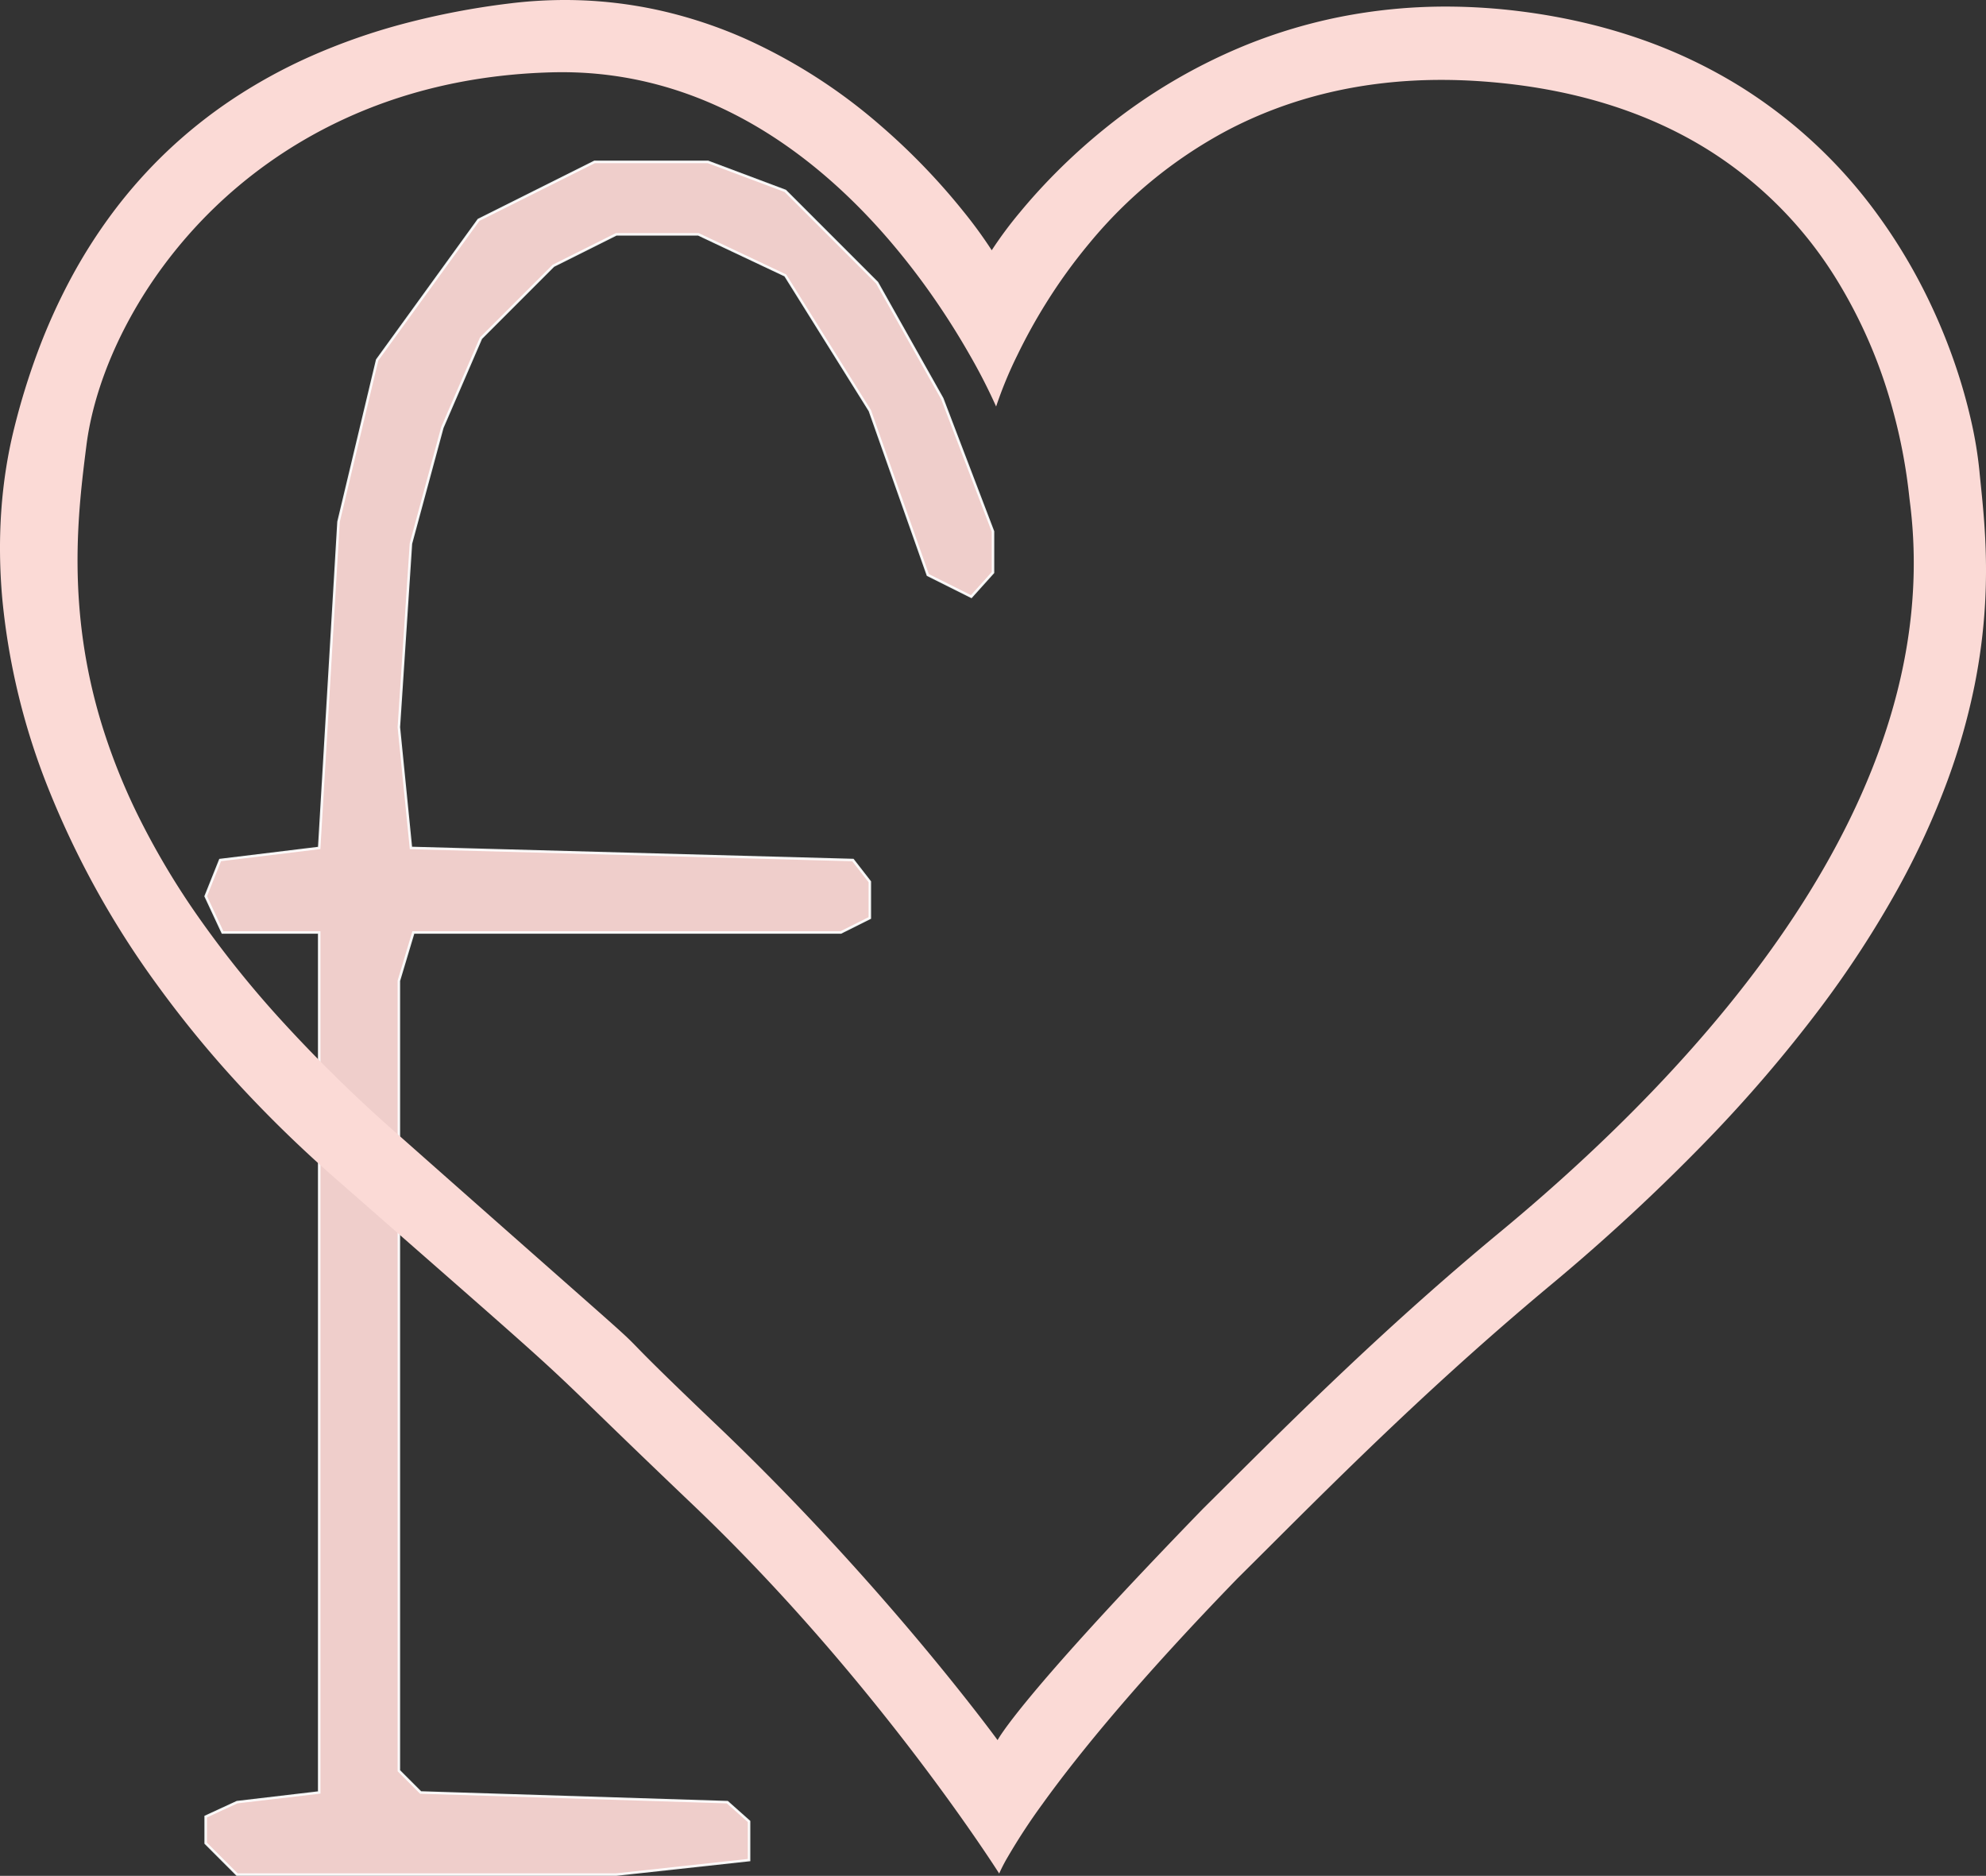 <svg xmlns="http://www.w3.org/2000/svg" width="793.428" height="749.254" viewBox="0 0 793.428 749.254">
<rect x="0" y="0" width="793.428" height="749.254" fill="#333333" stroke="none"/>
<g transform="translate(-102.314 -223.346)">
<path d="M44.943,922.094H196.428L249.5,916.3V900.867l-8.684-7.719-122.539-3.859L109.59,880.6V565.091l5.789-19.3H286.161L297.74,540V525.532l-6.754-8.684-176.572-4.824L109.59,463.78l4.824-73.33,12.543-46.314,15.438-35.7,28.946-28.946,25.087-12.543h32.806l34.735,16.4,33.771,54.033L320.9,402.993l17.368,8.684,8.684-9.648v-16.4l-20.262-53.068-26.052-46.314-36.665-36.665L233.093,238H187.744L141.43,261.157,100.906,317.12,85.468,381.766,77.749,512.023l-39.56,4.824L32.4,531.321l6.754,14.473H77.749V889.288l-32.806,3.859L32.4,898.937V909.55Z" transform="translate(152.08 50.006)" fill="#fbd8d4" stroke="#fff" stroke-width="1" opacity="0.94"/>
<path d="M391.183-377.676h0c-.122-.193-12.449-19.632-33.537-47.3-12.4-16.269-25.366-32.173-38.542-47.273-16.469-18.873-33.309-36.531-50.054-52.483-18.994-18.1-30.089-28.864-38.191-36.727C209.8-581.9,209.8-581.9,146.228-637.572l-1.574-1.378-18.971-16.616a500.583,500.583,0,0,1-39-38.036,437.375,437.375,0,0,1-31.9-39.01,358.151,358.151,0,0,1-43.545-78.636A273.678,273.678,0,0,1-7.093-886.875c-2.121-23.919-.527-46.8,4.74-68.017a280.833,280.833,0,0,1,9.459-30.671,238.81,238.81,0,0,1,13.067-28.991,209.908,209.908,0,0,1,17.055-26.8,194.844,194.844,0,0,1,21.421-24.1,194.881,194.881,0,0,1,26.167-20.888,212.058,212.058,0,0,1,31.292-17.165,249.853,249.853,0,0,1,36.8-12.932,313.625,313.625,0,0,1,42.679-8.187A181.36,181.36,0,0,1,217.717-1126a174.346,174.346,0,0,1,38.44,4.295,183.265,183.265,0,0,1,33.918,11.324A219.261,219.261,0,0,1,343.6-1076.02a259.751,259.751,0,0,1,19.237,18.353c4.906,5.181,9.607,10.568,13.971,16.009a181.422,181.422,0,0,1,11.4,15.619l.007-.015a158.25,158.25,0,0,1,11.291-15.194c4.375-5.3,9.133-10.542,14.14-15.589a240.9,240.9,0,0,1,19.814-17.869,223.182,223.182,0,0,1,56.7-33.458,210.111,210.111,0,0,1,36.906-11.026,217.017,217.017,0,0,1,42.625-4.182,238.839,238.839,0,0,1,29.995,1.931A247.868,247.868,0,0,1,625-1116.9a222.9,222.9,0,0,1,22.982,6.7,200.827,200.827,0,0,1,39.383,18.825,196.022,196.022,0,0,1,55.337,51.917,219.542,219.542,0,0,1,17.606,28.845,231.591,231.591,0,0,1,12,27.938,219.412,219.412,0,0,1,7.216,24.909,161.775,161.775,0,0,1,3.26,19.756c.161,1.7.346,3.5.542,5.419v.009c1.208,11.8,2.862,27.964,1.721,47.81a234.159,234.159,0,0,1-4.2,32.563,258.674,258.674,0,0,1-10.79,37.968,314.449,314.449,0,0,1-19.785,43.1A411.011,411.011,0,0,1,719.075-723.2a564.166,564.166,0,0,1-45,52.524,795.779,795.779,0,0,1-61.219,56.825C566-574.911,528.837-537.857,498.977-508.083c-4.18,4.168-8.5,8.478-12.594,12.534-18.555,19.121-35.106,37.216-49.194,53.783-11.27,13.253-21,25.563-28.912,36.589a244.406,244.406,0,0,0-13.659,20.871,65.134,65.134,0,0,0-3.435,6.627ZM216.571-1097.164c-1.3,0-2.63.017-3.946.051-67.1,1.725-110.459,30.388-135.017,54.13a187.588,187.588,0,0,0-20.425,23.313,181.331,181.331,0,0,0-15.264,24.489c-8.167,15.817-13.487,32.082-15.387,47.036-3.289,25.89-8.26,65.013,6.293,112.071a247.656,247.656,0,0,0,14.393,35.958,308.715,308.715,0,0,0,23.091,39.036,414.923,414.923,0,0,0,33.575,42.067,583.183,583.183,0,0,0,45.844,45.048c32.254,28.542,52.843,46.7,66.468,58.715l.024.021c25.642,22.614,25.642,22.614,30.213,27.31,3.38,3.473,9.672,9.937,32.07,31.275,15.308,14.584,30.723,30.266,45.818,46.612,12.077,13.077,23.977,26.6,35.369,40.208,19.355,23.111,30.743,38.713,30.856,38.868.089-.178,2.316-4.42,13.146-17.476,6.514-7.854,14.833-17.334,24.724-28.179,12.362-13.553,27.231-29.289,44.194-46.77,2.975-2.948,6.055-6.012,9.034-8.975,14.009-13.933,29.884-29.722,47.847-46.684,20.786-19.629,40.426-37.095,60.041-53.4,83.549-68.8,180.1-175.371,165.574-292.382-.138-1.112-.257-2.071-.349-2.912a217.445,217.445,0,0,0-6.3-33.57,197.467,197.467,0,0,0-22.881-53.326,159.959,159.959,0,0,0-50.817-51.309c-25.007-15.7-55.323-24.956-90.107-27.519-5.662-.417-11.32-.629-16.816-.629-31.433,0-60.345,6.858-85.931,20.384a182.4,182.4,0,0,0-54.685,44.844,215.066,215.066,0,0,0-17.315,23.95,222.364,222.364,0,0,0-11.531,20.893,162.165,162.165,0,0,0-8.414,20.384,228.247,228.247,0,0,0-10.7-20.865c-4.152-7.27-8.671-14.465-13.43-21.387a284.726,284.726,0,0,0-18.859-24.516c-16.71-19.383-34.925-34.827-54.14-45.9C268.811-1090.143,243.154-1097.164,216.571-1097.164Z" transform="translate(110.316 1349.346)" fill="#fbdad6"/>
</g>
</svg>
